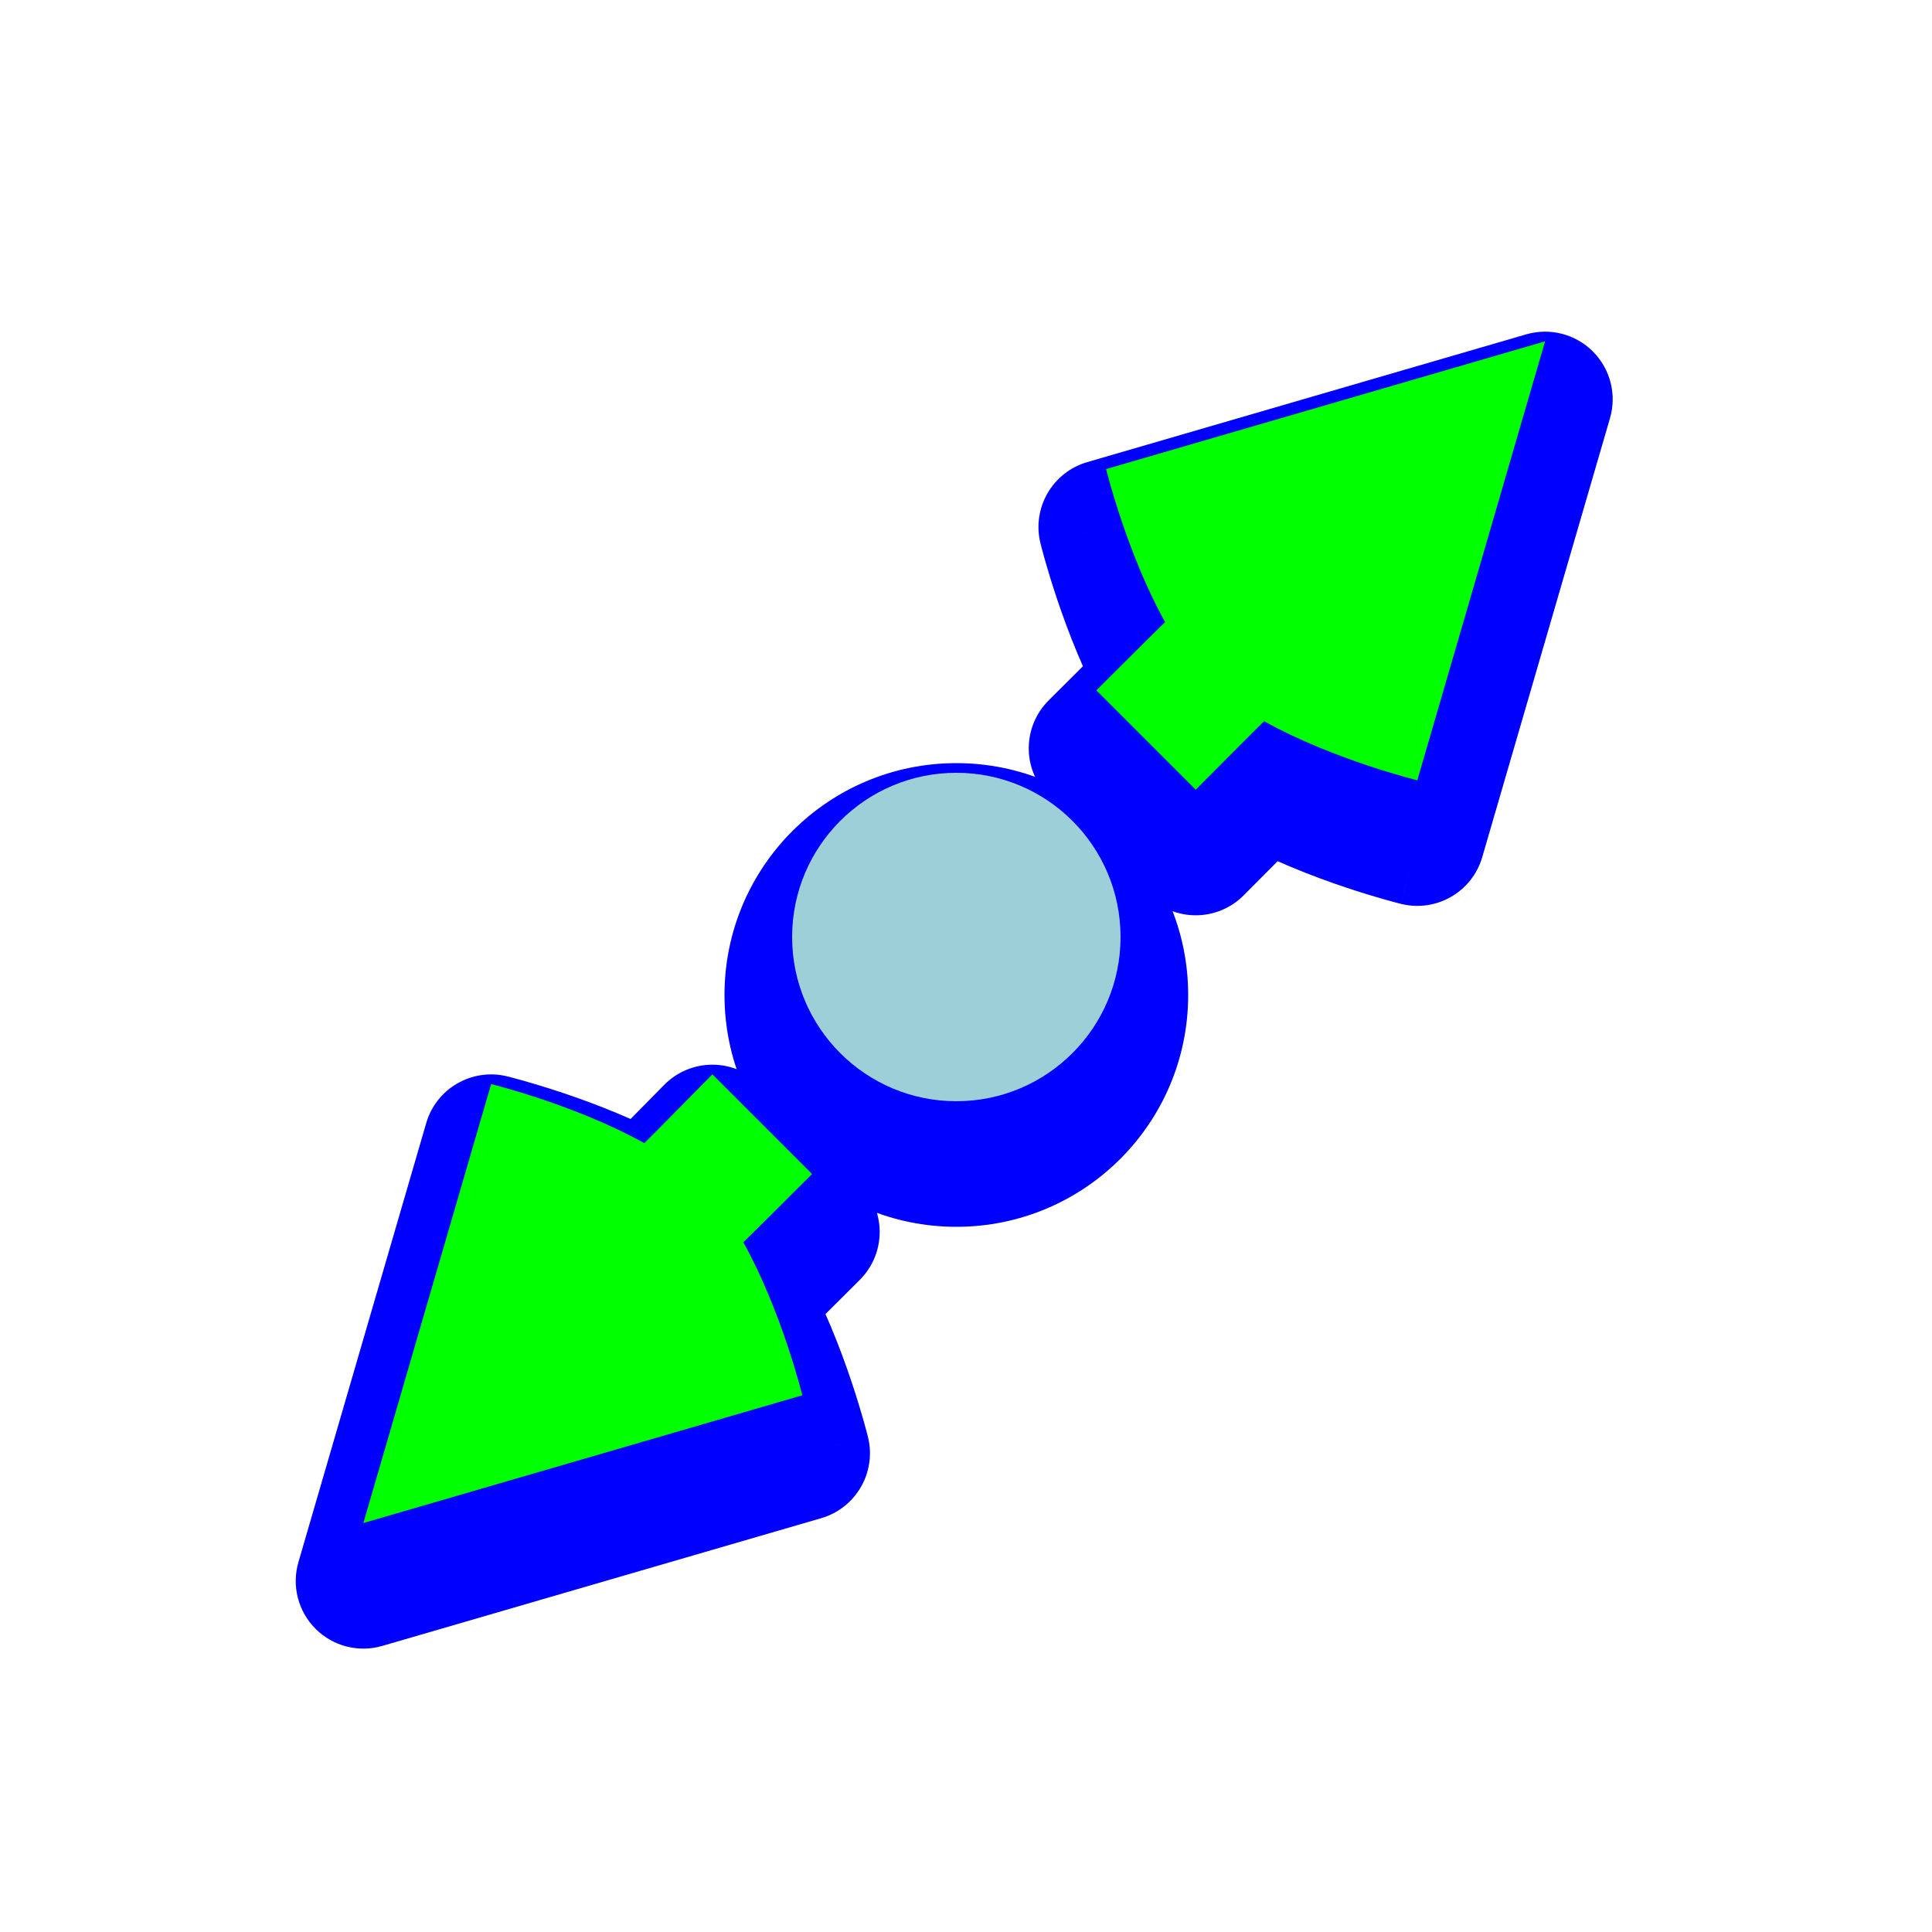 <?xml version="1.0" encoding="UTF-8" standalone="no"?>
<svg
   width="200"
   height="200"
   viewBox="0 0 200 200"
   fill="none"
   version="1.1"
   id="svg11"
   sodipodi:docname="fd_double_arrow.svg"
   inkscape:version="1.3.2 (091e20ef0f, 2023-11-25, custom)"
   xmlns:inkscape="http://www.inkscape.org/namespaces/inkscape"
   xmlns:sodipodi="http://sodipodi.sourceforge.net/DTD/sodipodi-0.dtd"
   xmlns="http://www.w3.org/2000/svg"
   xmlns:svg="http://www.w3.org/2000/svg">
  <sodipodi:namedview
     id="namedview11"
     pagecolor="#505050"
     bordercolor="#eeeeee"
     borderopacity="1"
     inkscape:showpageshadow="0"
     inkscape:pageopacity="0"
     inkscape:pagecheckerboard="0"
     inkscape:deskcolor="#d1d1d1"
     inkscape:zoom="2.015"
     inkscape:cx="100"
     inkscape:cy="100"
     inkscape:window-width="1733"
     inkscape:window-height="691"
     inkscape:window-x="0"
     inkscape:window-y="0"
     inkscape:window-maximized="1"
     inkscape:current-layer="svg11" />
  <g
     filter="url(#filter0_d)"
     id="g7">
    <mask
       id="path-1-outside-1"
       maskUnits="userSpaceOnUse"
       x="29.615"
       y="27.664"
       width="138"
       height="138"
       fill="black">
      <rect
         fill="white"
         x="29.615"
         y="27.664"
         width="138"
         height="138"
         id="rect1" />
      <path
         d="M146.719 80.776L159.945 35.335L114.503 48.56C114.503 48.56 116.647 57.278 120.612 64.403C120.113 64.861 113.496 71.466 113.496 71.466L123.781 81.751C123.781 81.751 130.833 74.643 130.869 74.663C137.996 78.631 146.719 80.776 146.719 80.776Z"
         id="path1" />
      <path
         d="M84.064 121.533L73.747 111.216C73.747 111.216 66.727 118.356 66.691 118.336C59.563 114.368 50.841 112.224 50.841 112.224L37.615 157.664L83.056 144.439C83.056 144.439 80.913 135.722 76.948 128.596C77.447 128.138 84.064 121.533 84.064 121.533Z"
         id="path2" />
      <path
         d="M116 96.999C116 87.61 108.389 79.999 99 79.999C89.611 79.999 82 87.61 82 96.999C82 106.388 89.611 113.999 99 113.999C108.389 113.999 116 106.388 116 96.999Z"
         id="path3" />
    </mask>
    <path
       d="M146.719 80.776L159.945 35.335L114.503 48.56C114.503 48.56 116.647 57.278 120.612 64.403C120.113 64.861 113.496 71.466 113.496 71.466L123.781 81.751C123.781 81.751 130.833 74.643 130.869 74.663C137.996 78.631 146.719 80.776 146.719 80.776Z"
       fill="#0000FF"
       id="path4" />
    <path
       d="M84.064 121.533L73.747 111.216C73.747 111.216 66.727 118.356 66.691 118.336C59.563 114.368 50.841 112.224 50.841 112.224L37.615 157.664L83.056 144.439C83.056 144.439 80.913 135.722 76.948 128.596C77.447 128.138 84.064 121.533 84.064 121.533Z"
       fill="#0000FF"
       id="path5" />
    <path
       d="M116 96.999C116 87.61 108.389 79.999 99 79.999C89.611 79.999 82 87.61 82 96.999C82 106.388 89.611 113.999 99 113.999C108.389 113.999 116 106.388 116 96.999Z"
       fill="#0000FF"
       id="path6" />
    <path
       d="M159.945 35.335L157.988 28.614C160.441 27.9 163.088 28.579 164.894 30.385C166.701 32.191 167.38 34.838 166.666 37.291L159.945 35.335ZM146.719 80.776L153.44 82.732C152.392 86.334 148.69 88.469 145.048 87.573L146.719 80.776ZM114.503 48.56L107.706 50.232C106.81 46.589 108.945 42.888 112.547 41.839L114.503 48.56ZM120.612 64.403L126.729 61C128.305 63.832 127.73 67.376 125.34 69.565L120.612 64.403ZM113.496 71.466L108.546 76.416C107.233 75.103 106.495 73.321 106.496 71.463C106.497 69.606 107.236 67.825 108.55 66.512L113.496 71.466ZM123.781 81.751L128.75 86.681C127.44 88.003 125.656 88.748 123.795 88.751C121.934 88.755 120.147 88.017 118.831 86.701L123.781 81.751ZM130.869 74.663L127.464 80.779L127.464 80.779L130.869 74.663ZM84.064 121.533L89.013 116.583C90.327 117.896 91.065 119.678 91.064 121.536C91.063 123.393 90.324 125.174 89.009 126.487L84.064 121.533ZM73.747 111.216L68.755 106.308C70.064 104.977 71.85 104.224 73.717 104.216C75.584 104.208 77.376 104.946 78.696 106.266L73.747 111.216ZM66.691 118.336L70.095 112.22L70.096 112.22L66.691 118.336ZM50.841 112.224L44.12 110.267C45.168 106.665 48.869 104.53 52.512 105.426L50.841 112.224ZM37.615 157.664L39.571 164.385C37.118 165.099 34.472 164.42 32.665 162.614C30.859 160.808 30.18 158.161 30.894 155.708L37.615 157.664ZM83.056 144.439L89.854 142.767C90.75 146.41 88.614 150.112 85.013 151.16L83.056 144.439ZM76.948 128.596L70.831 131.999C69.255 129.167 69.829 125.623 72.219 123.434L76.948 128.596ZM166.666 37.291L153.44 82.732L139.998 78.819L153.223 33.379L166.666 37.291ZM112.547 41.839L157.988 28.614L161.901 42.056L116.46 55.282L112.547 41.839ZM114.495 67.807C112.22 63.718 110.534 59.309 109.435 56.039C108.878 54.38 108.453 52.958 108.165 51.941C108.021 51.431 107.91 51.021 107.833 50.73C107.795 50.584 107.765 50.468 107.744 50.384C107.733 50.342 107.725 50.308 107.719 50.283C107.715 50.27 107.713 50.26 107.711 50.251C107.71 50.247 107.709 50.243 107.708 50.24C107.707 50.238 107.707 50.237 107.707 50.235C107.707 50.235 107.706 50.234 107.706 50.233C107.706 50.233 107.706 50.232 114.503 48.56C121.301 46.889 121.301 46.888 121.301 46.888C121.3 46.887 121.3 46.887 121.3 46.886C121.3 46.885 121.3 46.885 121.3 46.884C121.299 46.883 121.299 46.883 121.299 46.883C121.299 46.882 121.3 46.884 121.301 46.888C121.303 46.896 121.307 46.912 121.313 46.936C121.325 46.983 121.345 47.062 121.373 47.168C121.429 47.382 121.517 47.708 121.635 48.127C121.873 48.967 122.232 50.17 122.706 51.58C123.671 54.451 125.039 57.963 126.729 61L114.495 67.807ZM113.496 71.466C108.55 66.512 108.55 66.512 108.551 66.512C108.551 66.512 108.551 66.512 108.551 66.512C108.551 66.512 108.551 66.511 108.552 66.511C108.553 66.51 108.554 66.509 108.555 66.507C108.559 66.504 108.563 66.499 108.57 66.493C108.582 66.481 108.601 66.462 108.625 66.438C108.674 66.389 108.746 66.317 108.837 66.227C109.019 66.045 109.28 65.784 109.595 65.471C110.224 64.843 111.068 64.001 111.929 63.145C113.543 61.538 115.493 59.6 115.884 59.242L125.34 69.565C125.345 69.561 124.977 69.919 124.214 70.675C123.531 71.352 122.662 72.215 121.805 73.068C120.949 73.92 120.108 74.758 119.481 75.384C119.167 75.696 118.907 75.956 118.726 76.137C118.635 76.227 118.564 76.298 118.515 76.347C118.491 76.371 118.473 76.389 118.46 76.402C118.454 76.408 118.449 76.413 118.446 76.416C118.444 76.417 118.443 76.418 118.443 76.419C118.442 76.42 118.442 76.42 118.442 76.42C118.442 76.42 118.442 76.42 118.441 76.42C118.441 76.42 118.441 76.42 113.496 71.466ZM118.446 66.517L128.731 76.802L118.831 86.701L108.546 76.416L118.446 66.517ZM127.464 80.779C128.686 81.314 130.837 81.663 131.687 81.615C132.213 81.533 133.064 81.31 133.392 81.192C133.994 80.96 134.425 80.695 134.562 80.61C134.899 80.4 135.142 80.207 135.198 80.163C135.365 80.031 135.486 79.922 135.505 79.906C135.575 79.843 135.618 79.802 135.604 79.815C135.592 79.827 135.546 79.871 135.454 79.961C135.279 80.133 135.016 80.393 134.686 80.722C134.03 81.375 133.153 82.254 132.271 83.14C131.39 84.024 130.51 84.909 129.85 85.574C129.519 85.907 129.245 86.183 129.052 86.377C128.956 86.474 128.88 86.55 128.829 86.602C128.803 86.628 128.784 86.648 128.77 86.661C128.764 86.668 128.759 86.673 128.755 86.676C128.754 86.678 128.753 86.679 128.752 86.68C128.751 86.68 128.751 86.681 128.751 86.681C128.751 86.681 128.751 86.681 128.751 86.681C128.75 86.681 128.75 86.681 123.781 81.751C118.811 76.822 118.811 76.822 118.811 76.822C118.812 76.821 118.812 76.821 118.812 76.821C118.812 76.821 118.812 76.821 118.813 76.82C118.814 76.819 118.815 76.818 118.817 76.816C118.82 76.813 118.825 76.808 118.832 76.801C118.845 76.787 118.865 76.767 118.891 76.741C118.943 76.689 119.019 76.612 119.116 76.515C119.309 76.32 119.586 76.042 119.917 75.708C120.58 75.04 121.465 74.15 122.352 73.26C123.237 72.371 124.13 71.476 124.806 70.803C125.142 70.468 125.437 70.176 125.654 69.963C125.758 69.861 125.868 69.754 125.963 69.664C126.002 69.626 126.087 69.546 126.186 69.458C126.219 69.428 126.352 69.31 126.526 69.172C126.587 69.124 126.833 68.929 127.172 68.719C127.31 68.633 127.742 68.367 128.345 68.134C128.673 68.017 129.525 67.793 130.051 67.711C130.901 67.663 133.052 68.012 134.274 68.547L127.464 80.779ZM146.719 80.776C145.048 87.573 145.047 87.573 145.046 87.573C145.045 87.573 145.045 87.572 145.044 87.572C145.043 87.572 145.041 87.572 145.04 87.571C145.036 87.57 145.033 87.57 145.028 87.568C145.02 87.566 145.009 87.564 144.996 87.561C144.971 87.554 144.937 87.546 144.895 87.535C144.811 87.514 144.695 87.484 144.55 87.445C144.258 87.369 143.847 87.258 143.338 87.114C142.32 86.826 140.897 86.401 139.237 85.843C135.966 84.744 131.555 83.057 127.464 80.779L134.274 68.547C137.31 70.237 140.824 71.607 143.696 72.572C145.108 73.046 146.311 73.405 147.152 73.643C147.571 73.762 147.897 73.85 148.111 73.906C148.217 73.934 148.296 73.954 148.343 73.966C148.367 73.972 148.383 73.976 148.391 73.978C148.395 73.979 148.397 73.98 148.397 73.98C148.397 73.98 148.396 73.98 148.395 73.979C148.395 73.979 148.394 73.979 148.393 73.979C148.393 73.979 148.392 73.978 148.392 73.978C148.391 73.978 148.39 73.978 146.719 80.776ZM70.096 112.22C68.87 111.684 66.712 111.336 65.858 111.386C65.33 111.47 64.475 111.696 64.146 111.815C63.543 112.05 63.111 112.318 62.974 112.404C62.637 112.616 62.394 112.81 62.338 112.855C62.171 112.987 62.05 113.097 62.031 113.114C61.962 113.177 61.918 113.219 61.933 113.205C61.945 113.194 61.99 113.15 62.082 113.059C62.256 112.886 62.518 112.625 62.846 112.295C63.499 111.638 64.372 110.756 65.25 109.866C66.127 108.978 67.003 108.088 67.661 107.42C67.989 107.087 68.263 106.808 68.455 106.614C68.55 106.516 68.626 106.44 68.677 106.388C68.702 106.362 68.722 106.342 68.735 106.328C68.742 106.322 68.747 106.317 68.75 106.313C68.752 106.312 68.753 106.31 68.754 106.31C68.754 106.309 68.754 106.309 68.755 106.309C68.755 106.309 68.755 106.308 68.755 106.308C68.755 106.308 68.755 106.308 73.747 111.216C78.739 116.123 78.739 116.123 78.738 116.123C78.738 116.123 78.738 116.123 78.738 116.123C78.738 116.124 78.738 116.124 78.737 116.124C78.736 116.125 78.735 116.127 78.733 116.128C78.73 116.132 78.725 116.137 78.718 116.144C78.705 116.157 78.685 116.178 78.659 116.204C78.607 116.256 78.532 116.333 78.435 116.431C78.243 116.627 77.968 116.906 77.638 117.242C76.978 117.912 76.097 118.806 75.214 119.701C74.333 120.593 73.444 121.492 72.771 122.169C72.436 122.505 72.143 122.799 71.927 123.013C71.823 123.115 71.714 123.223 71.619 123.313C71.58 123.351 71.495 123.432 71.397 123.52C71.363 123.55 71.231 123.67 71.057 123.808C70.996 123.856 70.751 124.053 70.411 124.266C70.273 124.352 69.841 124.621 69.237 124.857C68.907 124.976 68.052 125.202 67.523 125.286C66.67 125.336 64.511 124.988 63.286 124.452L70.096 112.22ZM50.841 112.224C52.512 105.426 52.513 105.426 52.514 105.426C52.514 105.426 52.515 105.427 52.516 105.427C52.517 105.427 52.519 105.428 52.52 105.428C52.523 105.429 52.527 105.43 52.531 105.431C52.54 105.433 52.55 105.436 52.563 105.439C52.589 105.445 52.623 105.454 52.664 105.464C52.748 105.486 52.864 105.515 53.01 105.554C53.301 105.63 53.712 105.741 54.222 105.885C55.24 106.174 56.662 106.599 58.323 107.156C61.594 108.256 66.005 109.943 70.095 112.22L63.286 124.452C60.249 122.762 56.735 121.392 53.863 120.427C52.452 119.953 51.249 119.594 50.408 119.356C49.989 119.237 49.662 119.149 49.449 119.093C49.342 119.065 49.264 119.045 49.216 119.033C49.193 119.027 49.177 119.023 49.169 119.021C49.165 119.02 49.163 119.019 49.163 119.019C49.163 119.019 49.163 119.02 49.165 119.02C49.165 119.02 49.166 119.02 49.167 119.02C49.167 119.02 49.168 119.021 49.168 119.021C49.169 119.021 49.169 119.021 50.841 112.224ZM30.894 155.708L44.12 110.267L57.562 114.18L44.336 159.621L30.894 155.708ZM85.013 151.16L39.571 164.385L35.659 150.943L81.1 137.718L85.013 151.16ZM83.064 125.192C85.34 129.282 87.026 133.691 88.124 136.96C88.682 138.62 89.107 140.041 89.395 141.058C89.539 141.568 89.65 141.979 89.726 142.27C89.764 142.415 89.794 142.531 89.816 142.615C89.826 142.657 89.835 142.691 89.841 142.716C89.844 142.729 89.847 142.74 89.849 142.748C89.85 142.752 89.851 142.756 89.852 142.759C89.852 142.761 89.853 142.762 89.853 142.764C89.853 142.764 89.853 142.765 89.853 142.766C89.854 142.767 89.854 142.767 83.056 144.439C76.259 146.11 76.259 146.111 76.259 146.112C76.259 146.112 76.259 146.113 76.26 146.113C76.26 146.114 76.26 146.114 76.26 146.115C76.26 146.116 76.26 146.117 76.26 146.117C76.26 146.117 76.26 146.115 76.259 146.111C76.257 146.103 76.253 146.087 76.247 146.063C76.235 146.016 76.215 145.938 76.187 145.831C76.131 145.617 76.043 145.291 75.924 144.872C75.686 144.032 75.327 142.829 74.853 141.419C73.889 138.548 72.52 135.036 70.831 131.999L83.064 125.192ZM84.064 121.533C89.009 126.487 89.009 126.487 89.009 126.487C89.009 126.487 89.009 126.487 89.009 126.487C89.009 126.487 89.008 126.488 89.008 126.488C89.007 126.489 89.006 126.49 89.004 126.492C89.001 126.495 88.996 126.5 88.99 126.506C88.977 126.519 88.959 126.537 88.934 126.562C88.885 126.61 88.814 126.682 88.723 126.773C88.54 126.955 88.28 127.215 87.965 127.529C87.336 128.156 86.491 128.998 85.631 129.854C84.017 131.461 82.067 133.399 81.676 133.757L72.219 123.434C72.214 123.438 72.582 123.08 73.345 122.324C74.029 121.648 74.898 120.784 75.755 119.931C76.611 119.079 77.452 118.241 78.079 117.615C78.393 117.303 78.653 117.043 78.834 116.862C78.925 116.772 78.996 116.701 79.044 116.653C79.069 116.628 79.087 116.61 79.1 116.597C79.106 116.591 79.111 116.587 79.114 116.583C79.115 116.582 79.116 116.581 79.117 116.58C79.118 116.579 79.118 116.579 79.118 116.579C79.118 116.579 79.118 116.579 79.118 116.579C79.118 116.579 79.118 116.579 84.064 121.533ZM79.114 126.482L68.797 116.165L78.696 106.266L89.013 116.583L79.114 126.482ZM109 96.999C109 91.476 104.523 86.999 99 86.999V72.999C112.255 72.999 123 83.744 123 96.999H109ZM99 86.999C93.477 86.999 89 91.476 89 96.999H75C75 83.744 85.745 72.999 99 72.999V86.999ZM89 96.999C89 102.522 93.477 106.999 99 106.999V120.999C85.745 120.999 75 110.254 75 96.999H89ZM99 106.999C104.523 106.999 109 102.522 109 96.999H123C123 110.254 112.255 120.999 99 120.999V106.999Z"
       fill="#0000FF"
       mask="url(#path-1-outside-1)"
       id="path7" />
  </g>
  <path
     d="M146.719 80.776L159.945 35.335L114.503 48.56C114.503 48.56 116.647 57.278 120.612 64.403C120.113 64.861 113.496 71.466 113.496 71.466L123.781 81.751C123.781 81.751 130.833 74.643 130.869 74.663C137.996 78.631 146.719 80.776 146.719 80.776Z"
     fill="#00FF00"
     id="path8" />
  <path
     d="M84.064 121.533L73.747 111.216C73.747 111.216 66.727 118.356 66.691 118.336C59.563 114.368 50.841 112.224 50.841 112.224L37.615 157.664L83.056 144.439C83.056 144.439 80.913 135.722 76.948 128.596C77.447 128.138 84.064 121.533 84.064 121.533Z"
     fill="#00FF00"
     id="path9" />
  <circle
     r="17"
     transform="matrix(1 0 0 -1 99 96.999)"
     fill="#18A0FB"
     id="circle9"
     style="fill:#9ccfd8;fill-opacity:1" />
  <defs
     id="defs11">
    <filter
       id="filter0_d"
       x="26.615"
       y="28.335"
       width="144.33"
       height="146.33"
       filterUnits="userSpaceOnUse"
       color-interpolation-filters="sRGB">
      <feFlood
         flood-opacity="0"
         result="BackgroundImageFix"
         id="feFlood9" />
      <feColorMatrix
         in="SourceAlpha"
         type="matrix"
         values="0 0 0 0 0 0 0 0 0 0 0 0 0 0 0 0 0 0 127 0"
         id="feColorMatrix9" />
      <feOffset
         dy="6"
         id="feOffset9" />
      <feGaussianBlur
         stdDeviation="2"
         id="feGaussianBlur9" />
      <feColorMatrix
         type="matrix"
         values="0 0 0 0 0 0 0 0 0 0 0 0 0 0 0 0 0 0 0.25 0"
         id="feColorMatrix10" />
      <feBlend
         mode="normal"
         in2="BackgroundImageFix"
         result="effect1_dropShadow"
         id="feBlend10" />
      <feBlend
         mode="normal"
         in="SourceGraphic"
         in2="effect1_dropShadow"
         result="shape"
         id="feBlend11" />
    </filter>
  </defs>
</svg>
